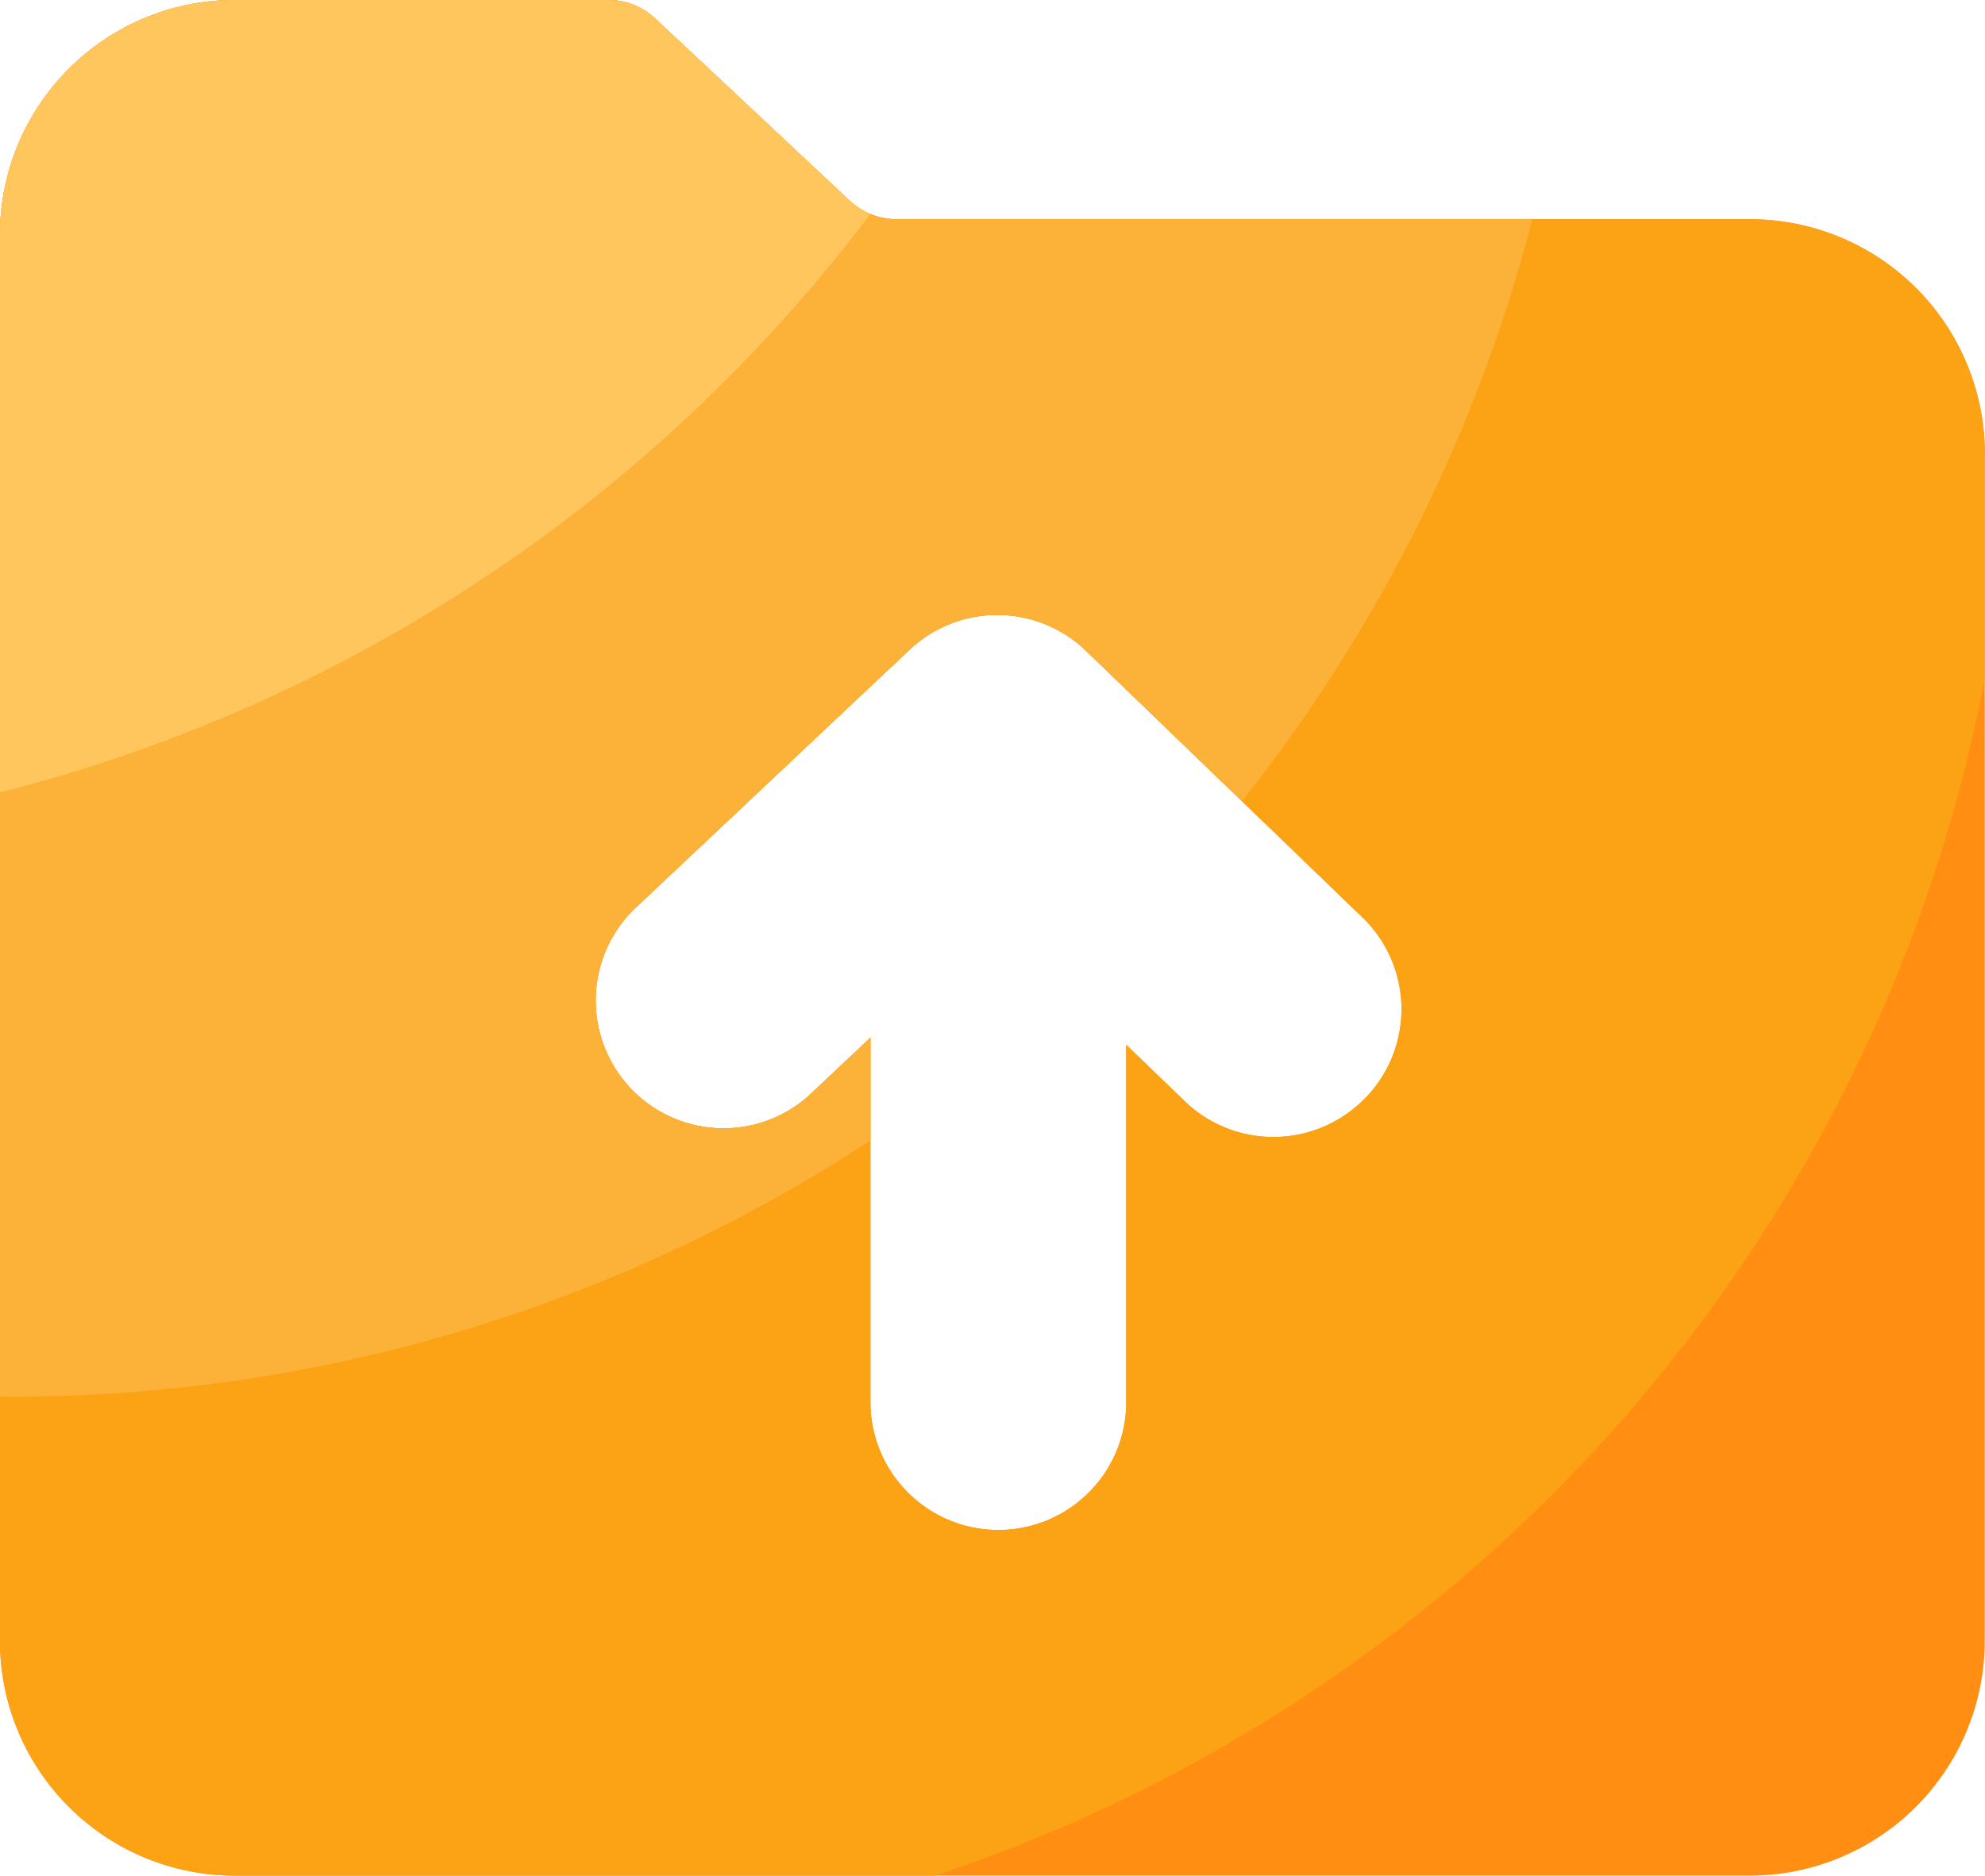 <?xml version="1.0" encoding="UTF-8"?>
<svg xmlns="http://www.w3.org/2000/svg" width="77.884" height="73.601" viewBox="0 0 77.884 73.601">
  <g id="组_37" transform="translate(-87.967 -80.894)">
    <path id="路径_107" d="M305.875,246.732H272.39a2.7,2.7,0,0,1-1.844-.729l-7.626-7.143a2.682,2.682,0,0,0-1.844-.729h-14.65a9.22,9.22,0,0,0-9.218,9.218v55.165a9.22,9.22,0,0,0,9.218,9.218h59.441a9.22,9.22,0,0,0,9.218-9.218V255.957a9.211,9.211,0,0,0-9.211-9.225Zm-15.092,34.48a5.012,5.012,0,0,1-7.094.126L281.4,279.13v14.019a5.019,5.019,0,0,1-10.038,0v-14.3l-2.229,2.1a5.016,5.016,0,1,1-6.876-7.3L272.9,263.625a5.012,5.012,0,0,1,6.918.042l10.837,10.451a5,5,0,0,1,.133,7.094Z" transform="translate(-149.243 -157.237)" fill="#ff8e12"></path>
    <path id="路径_108" d="M315.093,255.957a9.22,9.22,0,0,0-9.218-9.218H272.39a2.7,2.7,0,0,1-1.844-.729l-7.626-7.15a2.682,2.682,0,0,0-1.844-.729h-14.65a9.22,9.22,0,0,0-9.218,9.218v55.165a9.22,9.22,0,0,0,9.218,9.218H273.9a61.8,61.8,0,0,0,41.188-46.964v-8.811Zm-24.309,25.256a5.012,5.012,0,0,1-7.094.126L281.4,279.13V293.15a5.019,5.019,0,1,1-10.038,0v-14.3l-2.229,2.1a5.016,5.016,0,1,1-6.876-7.3L272.9,263.625a5.012,5.012,0,0,1,6.918.042l10.837,10.451a5,5,0,0,1,.133,7.094Z" transform="translate(-149.243 -157.237)" fill="#fca315"></path>
    <path id="路径_109" d="M272.39,246.732a2.7,2.7,0,0,1-1.844-.729l-7.626-7.143a2.682,2.682,0,0,0-1.844-.729h-14.65a9.22,9.22,0,0,0-9.218,9.218v45.583c.126,0,.252.007.379.007a61.444,61.444,0,0,0,33.779-10.059V278.85l-2.229,2.1a5.016,5.016,0,1,1-6.876-7.3L272.9,263.625a5.012,5.012,0,0,1,6.918.042l6.119,5.9a61.516,61.516,0,0,0,11.4-22.844H272.39Z" transform="translate(-149.243 -157.237)" fill="#fcb138"></path>
    <path id="路径_110" d="M271.36,246.522a2.768,2.768,0,0,1-.813-.519l-7.626-7.143a2.682,2.682,0,0,0-1.844-.729h-14.65a9.22,9.22,0,0,0-9.218,9.218v21.877a61.761,61.761,0,0,0,34.151-22.7Z" transform="translate(-149.243 -157.237)" fill="#ffc65e"></path>
  </g>
</svg>

